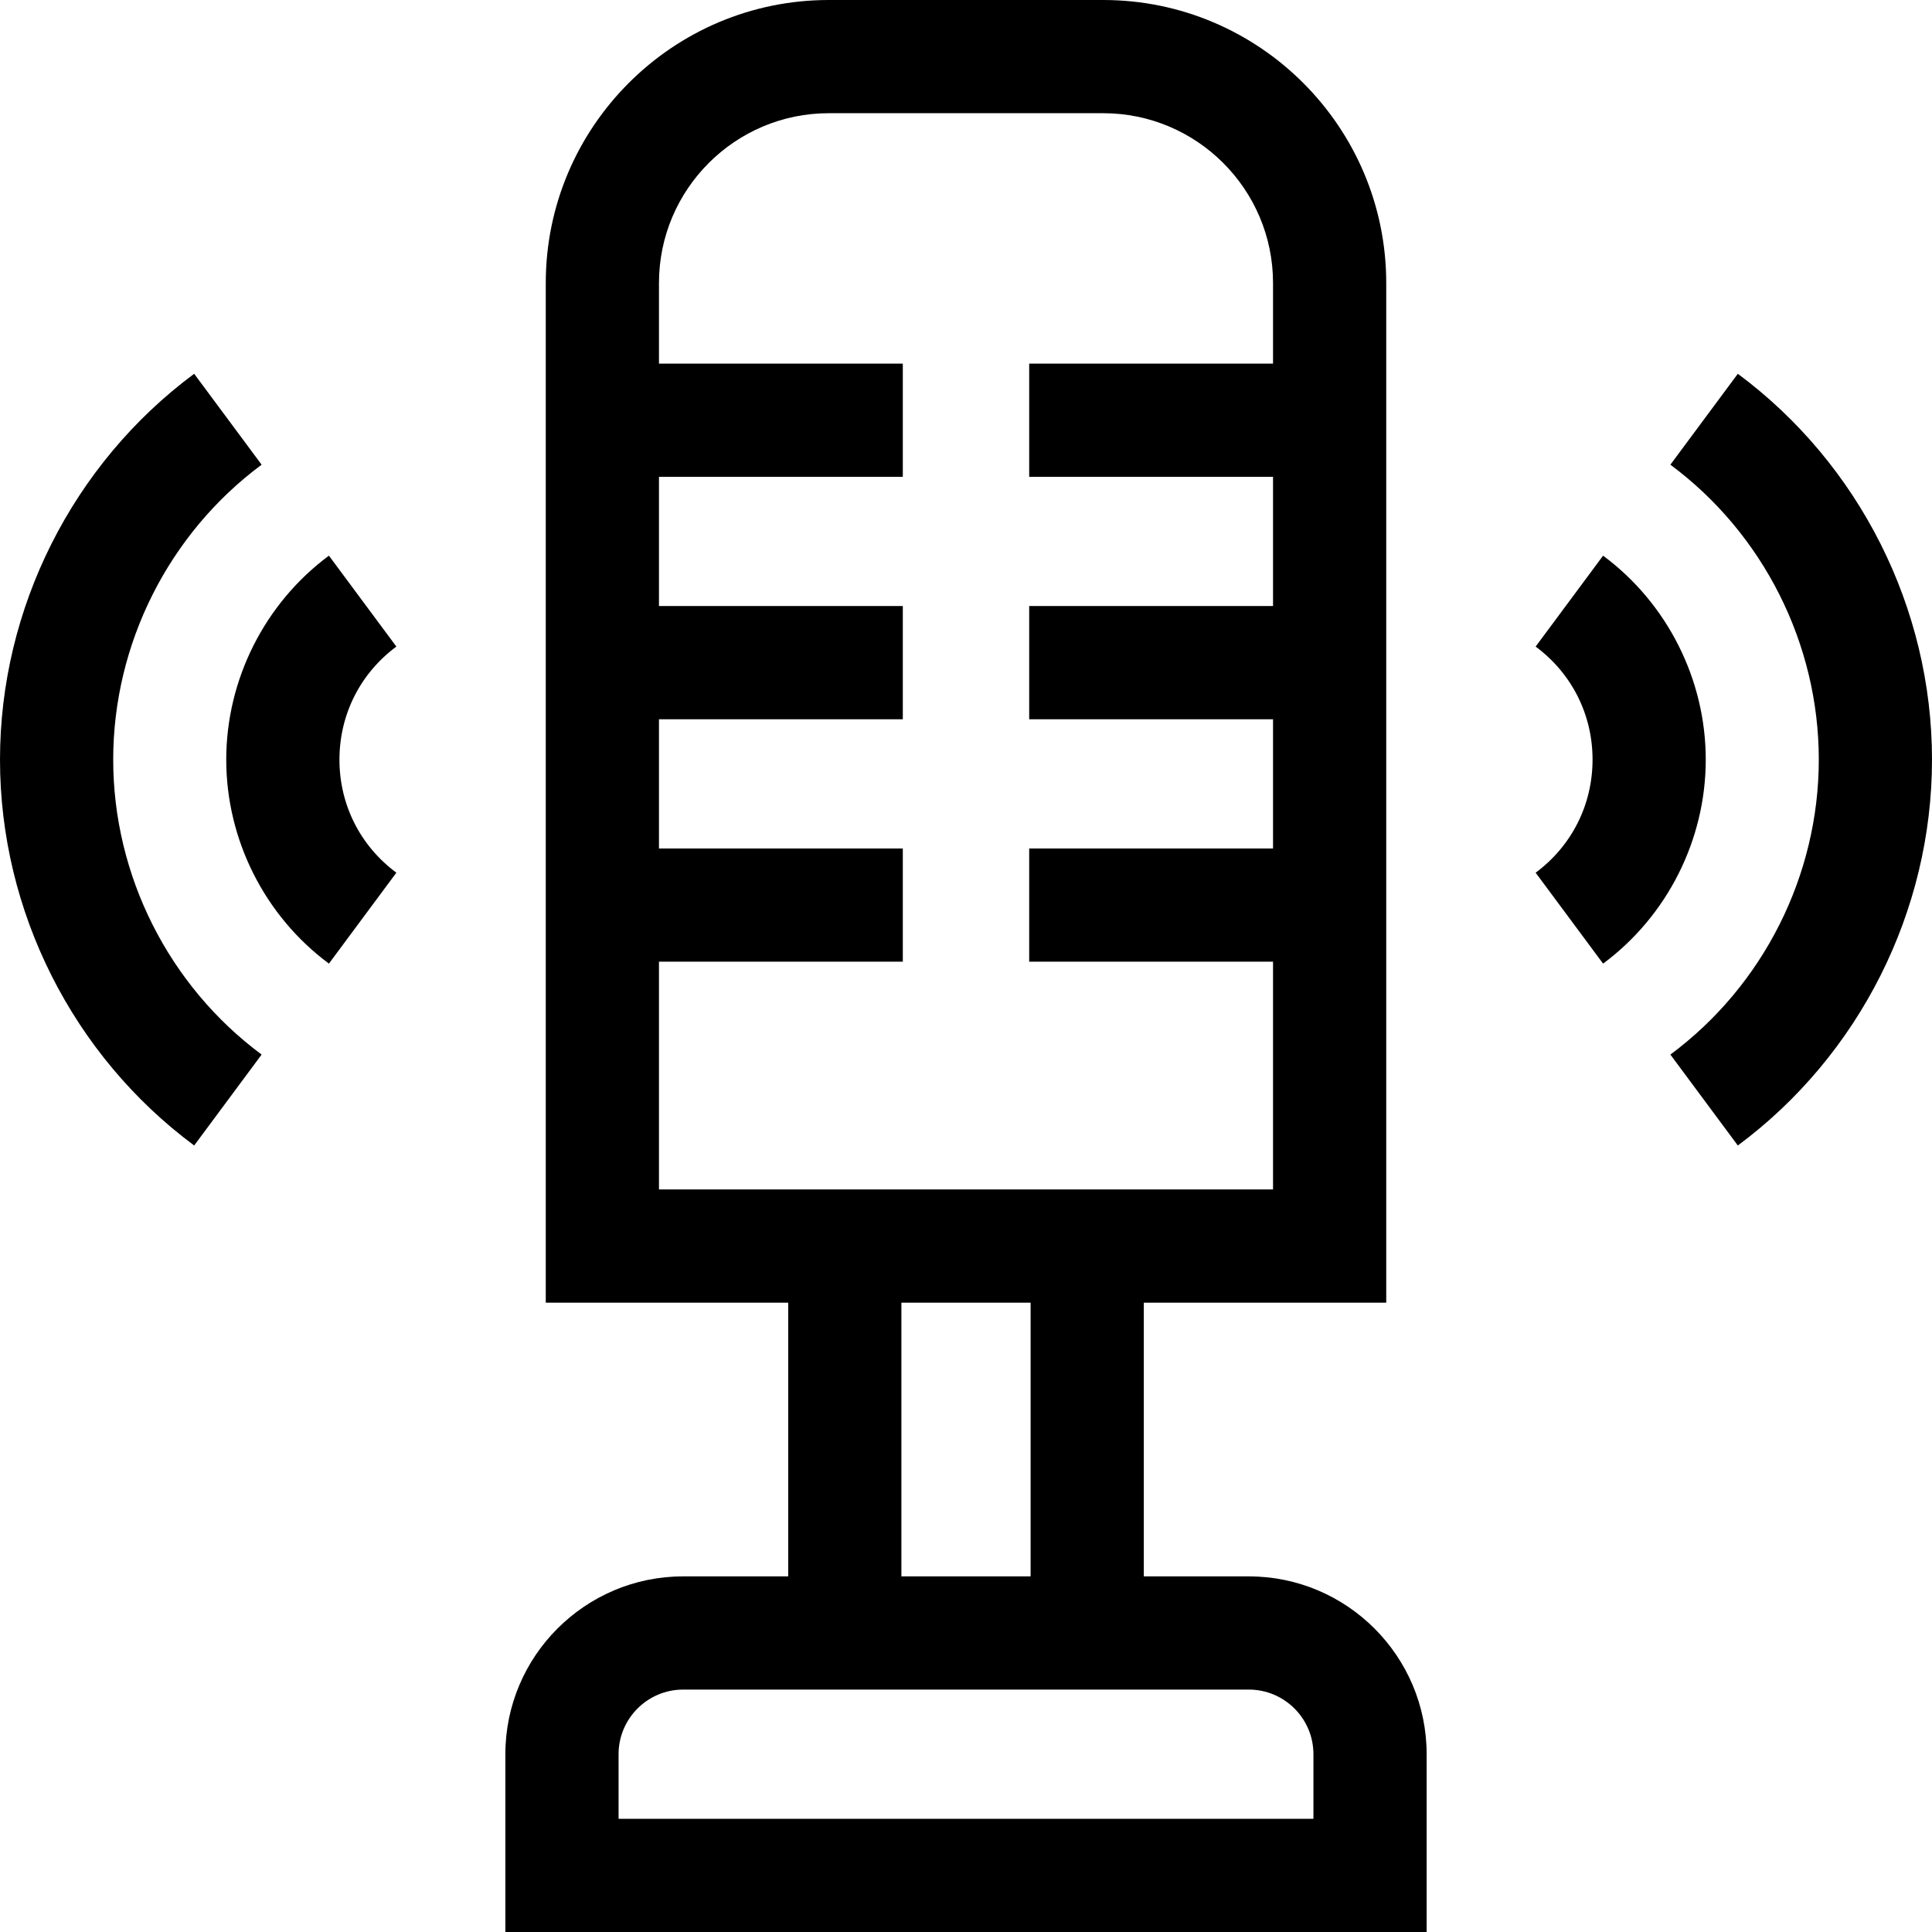 <svg id="Capa_1" enable-background="new 0 0 512 512" height="512" viewBox="0 0 512 512" width="512" xmlns="http://www.w3.org/2000/svg"><g><path d="m460.542 99.056-17.875 24.094c24.629 18.271 39.333 47.487 39.333 78.152 0 30.677-14.704 59.9-39.333 78.172l17.875 24.094c32.222-23.905 51.458-62.135 51.458-102.266 0-40.118-19.236-78.342-51.458-102.246z"/><path d="m424.835 147.255-17.875 24.094c9.585 7.111 15.083 18.029 15.083 29.953 0 11.937-5.498 22.861-15.083 29.973l17.875 24.094c17.037-12.64 27.208-32.852 27.208-54.066 0-21.203-10.171-41.408-27.208-54.048z"/><path d="m30 201.321c0-30.677 14.704-59.9 39.333-78.172l-17.875-24.093c-32.222 23.904-51.458 62.134-51.458 102.265 0 40.118 19.236 78.342 51.458 102.246l17.875-24.094c-24.629-18.271-39.333-47.487-39.333-78.152z"/><path d="m105.04 171.349-17.875-24.094c-17.037 12.64-27.208 32.852-27.208 54.066 0 21.202 10.171 41.407 27.208 54.047l17.875-24.094c-9.585-7.111-15.083-18.029-15.083-29.953 0-11.936 5.498-22.861 15.083-29.972z"/><path d="m330.951 417.756h-27.829v-72.537h64.244v-270.219c0-41.355-33.645-75-75-75h-72.732c-41.355 0-75 33.645-75 75v270.219h64.244v72.537h-27.829c-25.983 0-47.122 21.139-47.122 47.122v47.122h244.146v-47.122c0-25.983-21.138-47.122-47.122-47.122zm-156.317-162.902h64.62v-30h-64.62v-34.244h64.62v-30h-64.62v-34.244h64.62v-30h-64.62v-21.366c0-24.813 20.187-45 45-45h72.732c24.813 0 45 20.187 45 45v21.365h-64.62v30h64.62v34.244h-64.62v30h64.62v34.244h-64.62v30h64.62v60.365h-162.732zm64.244 90.365h34.244v72.537h-34.244zm109.195 136.781h-184.146v-17.122c0-9.441 7.681-17.122 17.122-17.122h149.902c9.441 0 17.122 7.681 17.122 17.122z"/></g></svg>